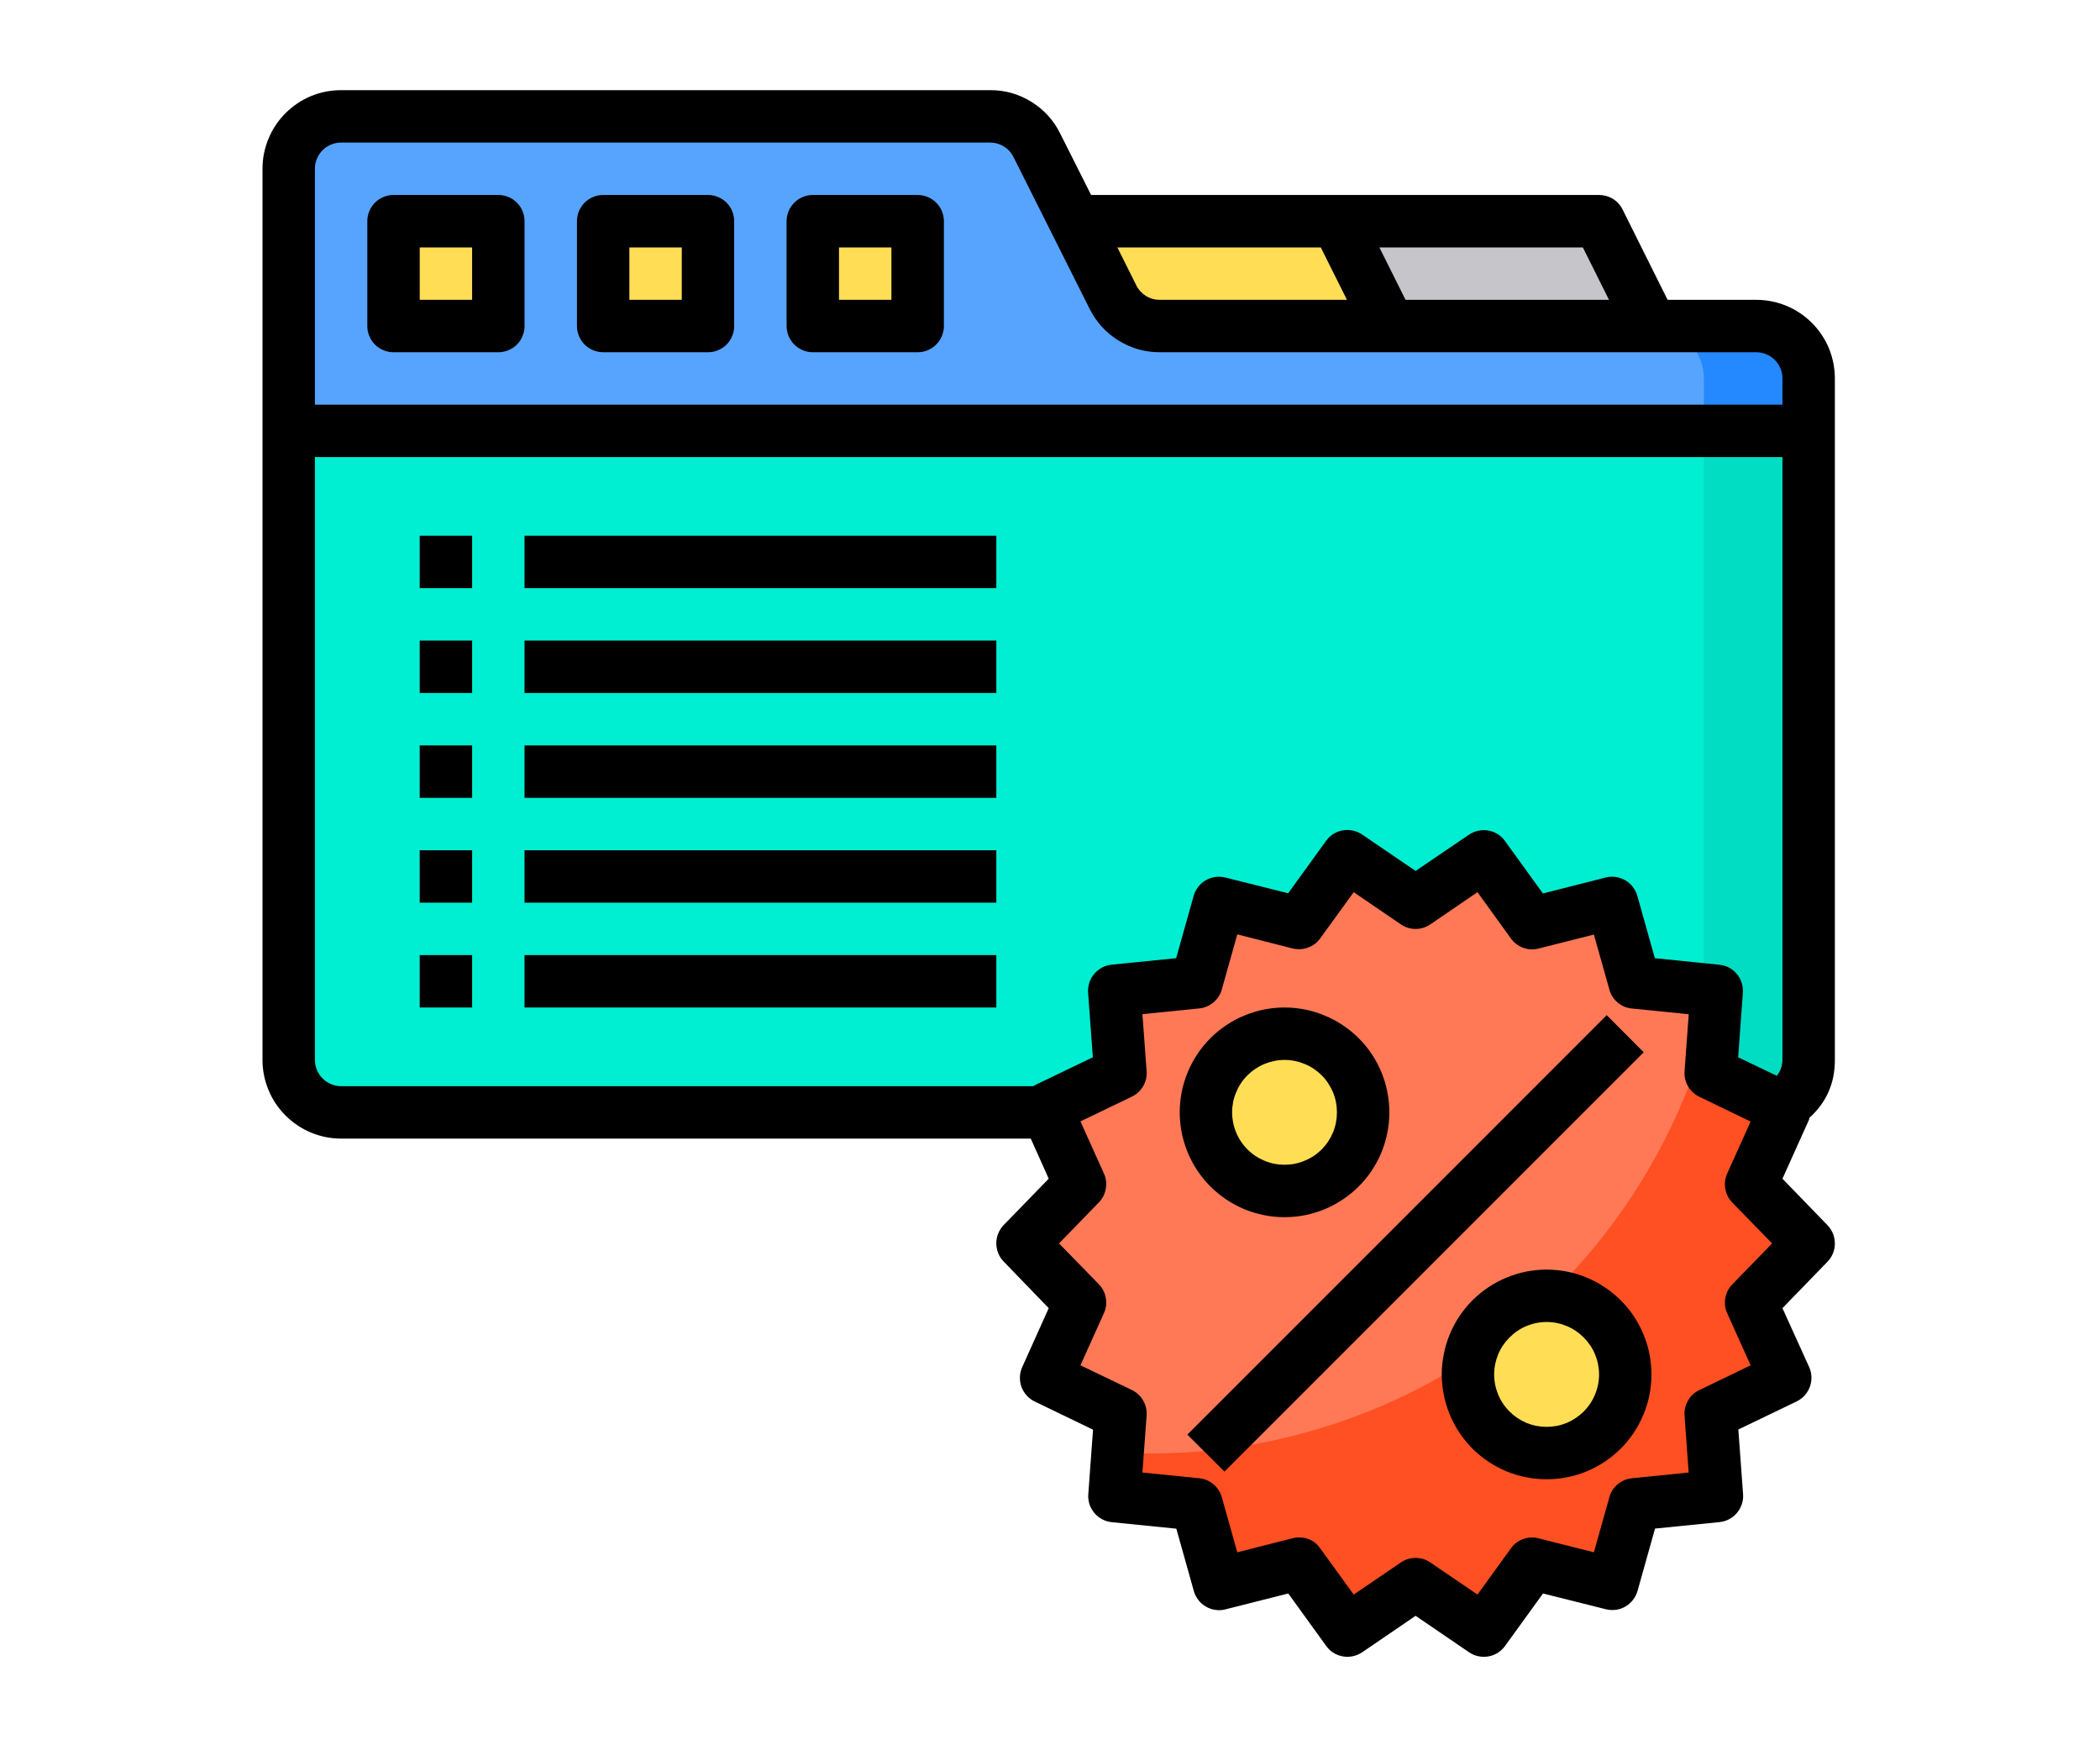 <?xml version="1.0" encoding="UTF-8"?>
<svg xmlns="http://www.w3.org/2000/svg" xmlns:xlink="http://www.w3.org/1999/xlink" width="90pt" height="75pt" viewBox="0 0 90 75" version="1.2">
<defs>
<clipPath id="clip1">
  <path d="M 11.25 3.75 L 78.75 3.75 L 78.75 71 L 11.25 71 Z M 11.25 3.75 "/>
</clipPath>
</defs>
<g id="surface1">
<path style=" stroke:none;fill-rule:nonzero;fill:rgb(0%,93.329%,81.96%);fill-opacity:1;" d="M 77.516 18.465 L 77.516 45.418 C 77.516 45.84 77.402 46.23 77.184 46.59 C 76.965 46.949 76.664 47.227 76.289 47.418 L 14.621 47.664 C 14.32 47.664 14.035 47.605 13.762 47.492 C 13.484 47.379 13.242 47.215 13.031 47.004 C 12.824 46.793 12.66 46.551 12.547 46.277 C 12.43 46 12.375 45.715 12.375 45.418 L 12.375 18.465 Z M 77.516 18.465 "/>
<path style=" stroke:none;fill-rule:nonzero;fill:rgb(34.119%,64.31%,100%);fill-opacity:1;" d="M 77.516 16.215 L 77.516 18.465 L 12.375 18.465 L 12.375 7.23 C 12.375 6.934 12.43 6.648 12.547 6.375 C 12.66 6.098 12.824 5.855 13.031 5.645 C 13.242 5.434 13.484 5.273 13.762 5.16 C 14.035 5.043 14.32 4.984 14.621 4.984 L 42.43 4.984 C 42.855 4.984 43.25 5.098 43.609 5.324 C 43.973 5.547 44.25 5.852 44.438 6.23 L 47.695 12.723 C 47.887 13.105 48.16 13.41 48.523 13.633 C 48.887 13.859 49.281 13.969 49.707 13.969 L 75.27 13.969 C 75.566 13.973 75.852 14.027 76.125 14.145 C 76.402 14.258 76.645 14.418 76.855 14.629 C 77.066 14.84 77.227 15.082 77.34 15.359 C 77.457 15.633 77.516 15.918 77.516 16.215 Z M 77.516 16.215 "/>
<path style=" stroke:none;fill-rule:nonzero;fill:rgb(0%,86.67%,76.079%);fill-opacity:1;" d="M 77.516 18.465 L 77.516 45.418 C 77.516 45.84 77.402 46.23 77.184 46.59 C 76.965 46.949 76.664 47.227 76.289 47.418 L 14.621 47.664 C 14.531 47.668 14.445 47.66 14.359 47.641 L 71.797 47.418 C 72.172 47.227 72.473 46.949 72.691 46.59 C 72.91 46.23 73.023 45.84 73.023 45.418 L 73.023 18.465 Z M 77.516 18.465 "/>
<path style=" stroke:none;fill-rule:nonzero;fill:rgb(14.119%,53.329%,100%);fill-opacity:1;" d="M 77.516 16.215 L 77.516 18.465 L 73.023 18.465 L 73.023 16.215 C 73.02 15.918 72.965 15.633 72.848 15.359 C 72.734 15.082 72.574 14.84 72.363 14.629 C 72.152 14.418 71.91 14.258 71.633 14.145 C 71.359 14.027 71.074 13.973 70.777 13.969 L 75.27 13.969 C 75.566 13.973 75.852 14.027 76.125 14.145 C 76.402 14.258 76.645 14.418 76.855 14.629 C 77.066 14.84 77.227 15.082 77.34 15.359 C 77.457 15.633 77.516 15.918 77.516 16.215 Z M 77.516 16.215 "/>
<path style=" stroke:none;fill-rule:nonzero;fill:rgb(77.649%,77.249%,79.219%);fill-opacity:1;" d="M 68.531 9.477 L 70.777 13.969 L 59.543 13.969 L 57.297 9.477 Z M 68.531 9.477 "/>
<path style=" stroke:none;fill-rule:nonzero;fill:rgb(100%,47.449%,33.73%);fill-opacity:1;" d="M 76.504 59.043 L 73.312 60.582 L 73.574 64.105 L 70.059 64.465 L 69.09 67.871 L 65.664 67.004 L 63.586 69.867 L 60.668 67.879 L 57.746 69.867 L 55.668 67.004 L 52.246 67.871 L 51.277 64.465 L 47.762 64.105 L 48.02 60.582 L 44.832 59.043 L 46.293 55.816 L 43.82 53.281 L 46.293 50.742 L 45.91 49.91 L 44.832 47.52 L 48.02 45.98 L 47.762 42.453 L 51.277 42.094 L 52.246 38.691 L 55.668 39.555 L 57.746 36.691 L 60.668 38.68 L 63.586 36.691 L 65.664 39.555 L 69.09 38.691 L 70.059 42.094 L 73.574 42.453 L 73.312 45.98 L 76.504 47.52 L 75.426 49.91 L 75.043 50.742 L 77.516 53.281 L 75.043 55.816 Z M 76.504 59.043 "/>
<path style=" stroke:none;fill-rule:nonzero;fill:rgb(100%,31.369%,13.73%);fill-opacity:1;" d="M 76.504 59.043 L 73.312 60.582 L 73.574 64.105 L 70.059 64.465 L 69.09 67.871 L 65.664 67.004 L 63.586 69.867 L 60.668 67.879 L 57.746 69.867 L 55.668 67.004 L 52.246 67.871 L 51.277 64.465 L 47.762 64.105 L 47.898 62.242 C 49.445 62.328 50.992 62.273 52.527 62.074 C 54.066 61.875 55.574 61.535 57.051 61.055 C 58.527 60.578 59.945 59.969 61.309 59.227 C 62.672 58.488 63.957 57.629 65.16 56.648 C 67.305 54.828 69.102 52.707 70.543 50.289 C 71.98 47.871 72.992 45.285 73.574 42.531 L 73.312 45.98 L 76.504 47.52 L 75.426 49.91 L 75.043 50.742 L 77.516 53.281 L 75.043 55.816 Z M 76.504 59.043 "/>
<path style=" stroke:none;fill-rule:nonzero;fill:rgb(100%,87.059%,33.33%);fill-opacity:1;" d="M 69.652 58.895 C 69.652 59.344 69.566 59.773 69.395 60.184 C 69.227 60.598 68.98 60.961 68.664 61.277 C 68.352 61.594 67.984 61.836 67.574 62.008 C 67.16 62.18 66.73 62.266 66.285 62.266 C 65.836 62.266 65.406 62.18 64.992 62.008 C 64.582 61.836 64.215 61.594 63.902 61.277 C 63.586 60.961 63.34 60.598 63.172 60.184 C 63 59.773 62.914 59.344 62.914 58.895 C 62.914 58.449 63 58.02 63.172 57.605 C 63.34 57.195 63.586 56.828 63.902 56.512 C 64.215 56.195 64.582 55.953 64.992 55.781 C 65.406 55.613 65.836 55.527 66.285 55.527 C 66.73 55.527 67.16 55.613 67.574 55.781 C 67.984 55.953 68.352 56.195 68.664 56.512 C 68.98 56.828 69.227 57.195 69.395 57.605 C 69.566 58.02 69.652 58.449 69.652 58.895 Z M 69.652 58.895 "/>
<path style=" stroke:none;fill-rule:nonzero;fill:rgb(100%,87.059%,33.33%);fill-opacity:1;" d="M 57.297 9.477 L 59.543 13.969 L 49.707 13.969 C 49.281 13.969 48.887 13.859 48.523 13.633 C 48.16 13.41 47.887 13.105 47.695 12.723 L 46.066 9.477 Z M 57.297 9.477 "/>
<path style=" stroke:none;fill-rule:nonzero;fill:rgb(100%,87.059%,33.33%);fill-opacity:1;" d="M 58.422 47.664 C 58.422 48.109 58.336 48.539 58.164 48.953 C 57.992 49.367 57.75 49.73 57.434 50.047 C 57.117 50.363 56.754 50.605 56.34 50.777 C 55.93 50.949 55.5 51.035 55.051 51.035 C 54.605 51.035 54.176 50.949 53.762 50.777 C 53.352 50.605 52.984 50.363 52.668 50.047 C 52.355 49.73 52.109 49.367 51.938 48.953 C 51.77 48.539 51.684 48.109 51.684 47.664 C 51.684 47.219 51.77 46.789 51.938 46.375 C 52.109 45.961 52.355 45.598 52.668 45.281 C 52.984 44.965 53.352 44.723 53.762 44.551 C 54.176 44.379 54.605 44.297 55.051 44.297 C 55.5 44.297 55.93 44.379 56.34 44.551 C 56.754 44.723 57.117 44.965 57.434 45.281 C 57.75 45.598 57.992 45.961 58.164 46.375 C 58.336 46.789 58.422 47.219 58.422 47.664 Z M 58.422 47.664 "/>
<path style=" stroke:none;fill-rule:nonzero;fill:rgb(100%,87.059%,33.33%);fill-opacity:1;" d="M 34.836 9.477 L 39.328 9.477 L 39.328 13.969 L 34.836 13.969 Z M 34.836 9.477 "/>
<path style=" stroke:none;fill-rule:nonzero;fill:rgb(100%,87.059%,33.33%);fill-opacity:1;" d="M 25.852 9.477 L 30.344 9.477 L 30.344 13.969 L 25.852 13.969 Z M 25.852 9.477 "/>
<path style=" stroke:none;fill-rule:nonzero;fill:rgb(100%,87.059%,33.33%);fill-opacity:1;" d="M 16.867 9.477 L 21.359 9.477 L 21.359 13.969 L 16.867 13.969 Z M 16.867 9.477 "/>
<path style=" stroke:none;fill-rule:nonzero;fill:rgb(0%,0%,0%);fill-opacity:1;" d="M 66.285 54.402 C 65.988 54.402 65.695 54.434 65.406 54.488 C 65.117 54.547 64.836 54.633 64.562 54.746 C 64.293 54.859 64.031 54.996 63.789 55.16 C 63.543 55.324 63.316 55.512 63.105 55.719 C 62.898 55.926 62.711 56.156 62.547 56.398 C 62.383 56.645 62.246 56.902 62.133 57.176 C 62.02 57.449 61.934 57.73 61.879 58.02 C 61.82 58.309 61.789 58.602 61.789 58.895 C 61.789 59.191 61.82 59.484 61.879 59.773 C 61.934 60.062 62.02 60.344 62.133 60.613 C 62.246 60.887 62.383 61.145 62.547 61.391 C 62.711 61.637 62.898 61.863 63.105 62.074 C 63.316 62.281 63.543 62.469 63.789 62.633 C 64.031 62.793 64.293 62.934 64.562 63.047 C 64.836 63.16 65.117 63.246 65.406 63.301 C 65.695 63.359 65.988 63.387 66.285 63.387 C 66.578 63.387 66.871 63.359 67.16 63.301 C 67.449 63.246 67.73 63.16 68.004 63.047 C 68.273 62.934 68.535 62.793 68.777 62.633 C 69.023 62.469 69.25 62.281 69.461 62.074 C 69.668 61.863 69.855 61.637 70.02 61.391 C 70.184 61.145 70.32 60.887 70.434 60.613 C 70.547 60.344 70.633 60.062 70.691 59.773 C 70.746 59.484 70.777 59.191 70.777 58.895 C 70.777 58.602 70.746 58.309 70.691 58.02 C 70.633 57.73 70.547 57.449 70.434 57.176 C 70.32 56.902 70.184 56.645 70.02 56.398 C 69.855 56.156 69.668 55.926 69.461 55.719 C 69.25 55.512 69.023 55.324 68.777 55.16 C 68.535 54.996 68.273 54.859 68.004 54.746 C 67.73 54.633 67.449 54.547 67.16 54.488 C 66.871 54.434 66.578 54.402 66.285 54.402 Z M 66.285 61.141 C 65.984 61.141 65.699 61.086 65.422 60.973 C 65.148 60.855 64.906 60.695 64.695 60.484 C 64.484 60.273 64.32 60.031 64.207 59.754 C 64.094 59.48 64.035 59.195 64.035 58.895 C 64.035 58.598 64.094 58.312 64.207 58.035 C 64.32 57.762 64.484 57.52 64.695 57.309 C 64.906 57.098 65.148 56.934 65.422 56.82 C 65.699 56.707 65.984 56.648 66.285 56.648 C 66.582 56.648 66.867 56.707 67.145 56.82 C 67.418 56.934 67.66 57.098 67.871 57.309 C 68.082 57.52 68.246 57.762 68.359 58.035 C 68.473 58.312 68.531 58.598 68.531 58.895 C 68.531 59.195 68.473 59.48 68.359 59.754 C 68.246 60.031 68.082 60.273 67.871 60.484 C 67.66 60.695 67.418 60.855 67.145 60.973 C 66.867 61.086 66.582 61.141 66.285 61.141 Z M 66.285 61.141 "/>
<path style=" stroke:none;fill-rule:nonzero;fill:rgb(0%,0%,0%);fill-opacity:1;" d="M 55.051 52.156 C 55.348 52.156 55.641 52.129 55.93 52.07 C 56.219 52.012 56.5 51.926 56.77 51.816 C 57.043 51.703 57.301 51.562 57.547 51.398 C 57.793 51.234 58.02 51.051 58.23 50.84 C 58.438 50.633 58.625 50.406 58.789 50.16 C 58.953 49.914 59.09 49.656 59.203 49.383 C 59.316 49.109 59.402 48.828 59.457 48.539 C 59.516 48.25 59.543 47.961 59.543 47.664 C 59.543 47.371 59.516 47.078 59.457 46.789 C 59.402 46.5 59.316 46.219 59.203 45.945 C 59.09 45.672 58.953 45.414 58.789 45.168 C 58.625 44.922 58.438 44.695 58.23 44.488 C 58.02 44.277 57.793 44.094 57.547 43.93 C 57.301 43.766 57.043 43.625 56.77 43.516 C 56.5 43.402 56.219 43.316 55.93 43.258 C 55.641 43.199 55.348 43.172 55.051 43.172 C 54.758 43.172 54.465 43.199 54.176 43.258 C 53.887 43.316 53.605 43.402 53.332 43.516 C 53.059 43.625 52.801 43.766 52.555 43.93 C 52.312 44.094 52.082 44.277 51.875 44.488 C 51.668 44.695 51.48 44.922 51.316 45.168 C 51.152 45.414 51.016 45.672 50.902 45.945 C 50.789 46.219 50.703 46.5 50.645 46.789 C 50.59 47.078 50.559 47.371 50.559 47.664 C 50.559 47.961 50.59 48.25 50.645 48.539 C 50.703 48.828 50.789 49.109 50.902 49.383 C 51.016 49.656 51.152 49.914 51.316 50.16 C 51.48 50.406 51.668 50.633 51.875 50.84 C 52.082 51.051 52.312 51.234 52.555 51.398 C 52.801 51.562 53.059 51.703 53.332 51.816 C 53.605 51.926 53.887 52.012 54.176 52.07 C 54.465 52.129 54.758 52.156 55.051 52.156 Z M 55.051 45.418 C 55.352 45.418 55.637 45.477 55.91 45.59 C 56.188 45.703 56.43 45.867 56.641 46.074 C 56.852 46.285 57.012 46.531 57.129 46.805 C 57.242 47.078 57.297 47.367 57.297 47.664 C 57.297 47.961 57.242 48.25 57.129 48.523 C 57.012 48.801 56.852 49.043 56.641 49.254 C 56.43 49.465 56.188 49.625 55.91 49.738 C 55.637 49.855 55.352 49.91 55.051 49.91 C 54.754 49.91 54.469 49.855 54.191 49.738 C 53.918 49.625 53.676 49.465 53.465 49.254 C 53.254 49.043 53.09 48.801 52.977 48.523 C 52.863 48.25 52.805 47.961 52.805 47.664 C 52.805 47.367 52.863 47.078 52.977 46.805 C 53.09 46.531 53.254 46.285 53.465 46.074 C 53.676 45.867 53.918 45.703 54.191 45.59 C 54.469 45.477 54.754 45.418 55.051 45.418 Z M 55.051 45.418 "/>
<path style=" stroke:none;fill-rule:nonzero;fill:rgb(0%,0%,0%);fill-opacity:1;" d="M 50.887 61.473 L 68.859 43.5 L 70.445 45.09 L 52.477 63.059 Z M 50.887 61.473 "/>
<g clip-path="url(#clip1)" clip-rule="nonzero">
<path style=" stroke:none;fill-rule:nonzero;fill:rgb(0%,0%,0%);fill-opacity:1;" d="M 77.543 47.902 C 78.277 47.238 78.641 46.41 78.637 45.418 L 78.637 16.215 C 78.637 15.77 78.551 15.34 78.383 14.926 C 78.211 14.516 77.965 14.148 77.652 13.836 C 77.336 13.52 76.969 13.273 76.559 13.105 C 76.145 12.934 75.715 12.848 75.27 12.848 L 71.469 12.848 L 69.539 8.977 C 69.445 8.785 69.305 8.633 69.125 8.52 C 68.941 8.41 68.742 8.355 68.531 8.355 L 46.762 8.355 L 45.441 5.73 C 45.16 5.156 44.746 4.703 44.203 4.363 C 43.66 4.027 43.066 3.859 42.43 3.863 L 14.621 3.863 C 14.172 3.863 13.742 3.949 13.328 4.117 C 12.918 4.289 12.555 4.535 12.238 4.848 C 11.922 5.164 11.676 5.531 11.508 5.941 C 11.336 6.355 11.25 6.785 11.25 7.23 L 11.25 45.418 C 11.25 45.863 11.336 46.293 11.508 46.707 C 11.676 47.121 11.922 47.484 12.238 47.801 C 12.555 48.117 12.918 48.359 13.328 48.531 C 13.742 48.703 14.172 48.789 14.621 48.789 L 44.176 48.789 L 44.945 50.508 L 43.016 52.492 C 42.914 52.598 42.836 52.719 42.781 52.855 C 42.727 52.988 42.699 53.129 42.699 53.277 C 42.699 53.422 42.727 53.562 42.781 53.699 C 42.836 53.836 42.914 53.953 43.016 54.059 L 44.945 56.055 L 43.809 58.582 C 43.75 58.715 43.715 58.855 43.711 59.004 C 43.707 59.148 43.727 59.289 43.777 59.43 C 43.828 59.566 43.902 59.688 44 59.797 C 44.098 59.906 44.215 59.992 44.344 60.055 L 46.844 61.262 L 46.641 64.027 C 46.629 64.172 46.648 64.316 46.691 64.457 C 46.738 64.594 46.809 64.719 46.902 64.832 C 46.996 64.945 47.109 65.035 47.238 65.102 C 47.367 65.172 47.508 65.211 47.652 65.227 L 50.414 65.504 L 51.164 68.176 C 51.203 68.316 51.27 68.445 51.359 68.562 C 51.445 68.676 51.555 68.773 51.684 68.844 C 51.809 68.918 51.945 68.965 52.09 68.984 C 52.234 69.008 52.379 69 52.52 68.961 L 55.211 68.281 L 56.836 70.527 C 56.922 70.648 57.023 70.746 57.148 70.824 C 57.273 70.898 57.406 70.953 57.551 70.977 C 57.695 71.004 57.84 71 57.98 70.969 C 58.125 70.938 58.258 70.883 58.379 70.801 L 60.668 69.238 L 62.961 70.801 C 63.082 70.883 63.215 70.941 63.355 70.969 C 63.5 71 63.645 71.004 63.789 70.977 C 63.934 70.953 64.066 70.902 64.191 70.824 C 64.312 70.746 64.418 70.648 64.504 70.527 L 66.129 68.281 L 68.824 68.957 C 68.965 68.992 69.109 69 69.254 68.98 C 69.398 68.961 69.535 68.914 69.66 68.84 C 69.789 68.766 69.895 68.672 69.984 68.555 C 70.074 68.441 70.141 68.312 70.18 68.172 L 70.93 65.5 L 73.691 65.223 C 73.836 65.207 73.977 65.168 74.105 65.098 C 74.234 65.031 74.348 64.941 74.441 64.828 C 74.535 64.715 74.605 64.59 74.652 64.449 C 74.695 64.312 74.715 64.168 74.703 64.023 L 74.5 61.254 L 77 60.051 C 77.129 59.988 77.246 59.902 77.344 59.793 C 77.441 59.684 77.516 59.559 77.566 59.422 C 77.617 59.285 77.637 59.145 77.633 58.996 C 77.629 58.852 77.594 58.711 77.535 58.578 L 76.391 56.055 L 78.32 54.066 C 78.422 53.961 78.5 53.84 78.555 53.707 C 78.609 53.57 78.637 53.43 78.637 53.285 C 78.637 53.137 78.609 52.996 78.555 52.859 C 78.5 52.727 78.422 52.605 78.32 52.5 L 76.391 50.508 L 77.531 47.977 C 77.535 47.953 77.535 47.93 77.543 47.902 Z M 68.957 12.848 L 60.238 12.848 L 59.117 10.602 L 67.836 10.602 Z M 56.605 10.602 L 57.727 12.848 L 49.707 12.848 C 49.492 12.848 49.293 12.793 49.109 12.68 C 48.93 12.566 48.789 12.414 48.695 12.219 L 47.887 10.602 Z M 14.621 6.109 L 42.43 6.109 C 42.641 6.109 42.84 6.164 43.023 6.277 C 43.207 6.391 43.344 6.543 43.438 6.734 L 46.695 13.227 C 46.98 13.797 47.391 14.254 47.934 14.59 C 48.477 14.926 49.066 15.094 49.707 15.094 L 75.27 15.094 C 75.418 15.094 75.559 15.121 75.699 15.18 C 75.836 15.234 75.957 15.316 76.062 15.422 C 76.168 15.527 76.25 15.648 76.305 15.785 C 76.363 15.926 76.391 16.066 76.391 16.215 L 76.391 17.34 L 13.496 17.34 L 13.496 7.23 C 13.496 7.082 13.523 6.941 13.582 6.801 C 13.641 6.664 13.719 6.543 13.824 6.438 C 13.93 6.332 14.051 6.25 14.191 6.195 C 14.328 6.137 14.469 6.109 14.621 6.109 Z M 44.344 46.504 C 44.324 46.512 44.316 46.531 44.297 46.543 L 14.621 46.543 C 14.469 46.543 14.328 46.512 14.191 46.457 C 14.051 46.398 13.93 46.316 13.824 46.211 C 13.719 46.105 13.641 45.984 13.582 45.848 C 13.523 45.711 13.496 45.566 13.496 45.418 L 13.496 19.586 L 76.391 19.586 L 76.391 45.418 C 76.387 45.672 76.305 45.898 76.148 46.098 L 74.492 45.305 L 74.695 42.539 C 74.703 42.391 74.688 42.25 74.641 42.109 C 74.598 41.969 74.527 41.844 74.434 41.734 C 74.34 41.621 74.227 41.531 74.098 41.461 C 73.969 41.395 73.828 41.352 73.684 41.34 L 70.922 41.059 L 70.172 38.391 C 70.133 38.25 70.066 38.121 69.977 38.004 C 69.887 37.887 69.781 37.793 69.652 37.719 C 69.527 37.648 69.391 37.602 69.246 37.578 C 69.102 37.559 68.957 37.566 68.816 37.602 L 66.125 38.285 L 64.5 36.039 C 64.414 35.918 64.312 35.82 64.188 35.742 C 64.062 35.664 63.93 35.613 63.785 35.59 C 63.641 35.562 63.496 35.566 63.355 35.598 C 63.211 35.629 63.078 35.684 62.957 35.766 L 60.668 37.32 L 58.375 35.758 C 58.254 35.676 58.121 35.621 57.977 35.59 C 57.836 35.559 57.691 35.555 57.547 35.582 C 57.402 35.605 57.27 35.66 57.145 35.734 C 57.02 35.812 56.918 35.914 56.832 36.031 L 55.207 38.277 L 52.512 37.602 C 52.371 37.566 52.227 37.559 52.082 37.578 C 51.938 37.602 51.801 37.648 51.676 37.719 C 51.547 37.793 51.438 37.887 51.352 38.004 C 51.262 38.121 51.195 38.25 51.156 38.391 L 50.406 41.059 L 47.645 41.336 C 47.496 41.352 47.359 41.395 47.23 41.461 C 47.102 41.531 46.988 41.621 46.895 41.73 C 46.801 41.844 46.73 41.969 46.684 42.109 C 46.641 42.25 46.621 42.391 46.633 42.539 L 46.836 45.305 Z M 74.023 56.273 L 75.027 58.504 L 72.828 59.566 C 72.621 59.664 72.457 59.816 72.344 60.016 C 72.227 60.215 72.18 60.43 72.195 60.66 L 72.371 63.098 L 69.938 63.344 C 69.711 63.367 69.508 63.453 69.328 63.602 C 69.152 63.75 69.035 63.934 68.973 64.156 L 68.309 66.516 L 65.938 65.918 C 65.715 65.859 65.496 65.871 65.277 65.949 C 65.062 66.027 64.887 66.16 64.754 66.348 L 63.32 68.328 L 61.301 66.953 C 61.109 66.82 60.898 66.758 60.668 66.758 C 60.438 66.758 60.227 66.82 60.035 66.953 L 58.016 68.328 L 56.582 66.348 C 56.359 66.035 56.055 65.879 55.672 65.879 C 55.578 65.879 55.488 65.891 55.398 65.914 L 53.027 66.516 L 52.363 64.156 C 52.301 63.934 52.18 63.75 52.004 63.602 C 51.828 63.453 51.625 63.367 51.395 63.344 L 48.961 63.098 L 49.141 60.656 C 49.156 60.43 49.109 60.215 48.992 60.012 C 48.875 59.812 48.715 59.664 48.508 59.562 L 46.305 58.504 L 47.309 56.273 C 47.406 56.062 47.434 55.848 47.391 55.617 C 47.352 55.391 47.254 55.195 47.094 55.031 L 45.387 53.281 L 47.094 51.523 C 47.254 51.359 47.352 51.164 47.391 50.938 C 47.434 50.711 47.406 50.492 47.309 50.281 L 46.305 48.051 L 48.508 46.992 C 48.715 46.891 48.875 46.742 48.992 46.543 C 49.109 46.344 49.156 46.129 49.141 45.898 L 48.961 43.457 L 51.395 43.211 C 51.625 43.188 51.828 43.102 52.004 42.953 C 52.184 42.805 52.301 42.621 52.363 42.398 L 53.027 40.039 L 55.398 40.641 C 55.621 40.695 55.84 40.684 56.055 40.605 C 56.273 40.527 56.449 40.395 56.582 40.207 L 58.016 38.23 L 60.035 39.609 C 60.227 39.738 60.438 39.805 60.668 39.805 C 60.898 39.805 61.109 39.738 61.301 39.609 L 63.32 38.23 L 64.754 40.215 C 64.887 40.398 65.062 40.531 65.277 40.613 C 65.496 40.691 65.715 40.703 65.938 40.645 L 68.309 40.047 L 68.973 42.402 C 69.035 42.625 69.152 42.812 69.332 42.961 C 69.508 43.109 69.711 43.195 69.941 43.215 L 72.375 43.461 L 72.195 45.902 C 72.18 46.133 72.227 46.348 72.344 46.547 C 72.457 46.746 72.621 46.895 72.828 46.996 L 75.027 48.059 L 74.023 50.285 C 73.93 50.496 73.902 50.715 73.941 50.941 C 73.98 51.168 74.082 51.363 74.242 51.531 L 75.949 53.281 L 74.242 55.035 C 74.082 55.199 73.984 55.398 73.941 55.625 C 73.902 55.852 73.93 56.07 74.023 56.277 Z M 74.023 56.273 "/>
</g>
<path style=" stroke:none;fill-rule:nonzero;fill:rgb(0%,0%,0%);fill-opacity:1;" d="M 16.867 15.094 L 21.359 15.094 C 21.508 15.094 21.648 15.066 21.789 15.008 C 21.926 14.949 22.047 14.871 22.152 14.766 C 22.258 14.66 22.34 14.539 22.395 14.398 C 22.453 14.262 22.48 14.121 22.48 13.969 L 22.48 9.477 C 22.48 9.328 22.453 9.188 22.395 9.047 C 22.34 8.91 22.258 8.789 22.152 8.684 C 22.047 8.578 21.926 8.496 21.789 8.441 C 21.648 8.383 21.508 8.355 21.359 8.355 L 16.867 8.355 C 16.715 8.355 16.574 8.383 16.438 8.441 C 16.297 8.496 16.176 8.578 16.07 8.684 C 15.965 8.789 15.887 8.91 15.828 9.047 C 15.77 9.188 15.742 9.328 15.742 9.477 L 15.742 13.969 C 15.742 14.121 15.77 14.262 15.828 14.398 C 15.887 14.539 15.965 14.66 16.07 14.766 C 16.176 14.871 16.297 14.949 16.438 15.008 C 16.574 15.066 16.715 15.094 16.867 15.094 Z M 17.988 10.602 L 20.234 10.602 L 20.234 12.848 L 17.988 12.848 Z M 17.988 10.602 "/>
<path style=" stroke:none;fill-rule:nonzero;fill:rgb(0%,0%,0%);fill-opacity:1;" d="M 25.852 15.094 L 30.344 15.094 C 30.492 15.094 30.637 15.066 30.773 15.008 C 30.91 14.949 31.031 14.871 31.137 14.766 C 31.242 14.66 31.324 14.539 31.379 14.398 C 31.438 14.262 31.465 14.121 31.465 13.969 L 31.465 9.477 C 31.465 9.328 31.438 9.188 31.379 9.047 C 31.324 8.91 31.242 8.789 31.137 8.684 C 31.031 8.578 30.91 8.496 30.773 8.441 C 30.637 8.383 30.492 8.355 30.344 8.355 L 25.852 8.355 C 25.703 8.355 25.559 8.383 25.422 8.441 C 25.285 8.496 25.16 8.578 25.055 8.684 C 24.953 8.789 24.871 8.91 24.812 9.047 C 24.758 9.188 24.727 9.328 24.727 9.477 L 24.727 13.969 C 24.727 14.121 24.758 14.262 24.812 14.398 C 24.871 14.539 24.953 14.66 25.055 14.766 C 25.16 14.871 25.285 14.949 25.422 15.008 C 25.559 15.066 25.703 15.094 25.852 15.094 Z M 26.973 10.602 L 29.219 10.602 L 29.219 12.848 L 26.973 12.848 Z M 26.973 10.602 "/>
<path style=" stroke:none;fill-rule:nonzero;fill:rgb(0%,0%,0%);fill-opacity:1;" d="M 34.836 15.094 L 39.328 15.094 C 39.477 15.094 39.621 15.066 39.758 15.008 C 39.895 14.949 40.016 14.871 40.121 14.766 C 40.227 14.66 40.309 14.539 40.367 14.398 C 40.422 14.262 40.453 14.121 40.453 13.969 L 40.453 9.477 C 40.453 9.328 40.422 9.188 40.367 9.047 C 40.309 8.91 40.227 8.789 40.121 8.684 C 40.016 8.578 39.895 8.496 39.758 8.441 C 39.621 8.383 39.477 8.355 39.328 8.355 L 34.836 8.355 C 34.688 8.355 34.543 8.383 34.406 8.441 C 34.27 8.496 34.148 8.578 34.043 8.684 C 33.938 8.789 33.855 8.91 33.797 9.047 C 33.742 9.188 33.711 9.328 33.711 9.477 L 33.711 13.969 C 33.711 14.121 33.742 14.262 33.797 14.398 C 33.855 14.539 33.938 14.66 34.043 14.766 C 34.148 14.871 34.27 14.949 34.406 15.008 C 34.543 15.066 34.688 15.094 34.836 15.094 Z M 35.957 10.602 L 38.203 10.602 L 38.203 12.848 L 35.957 12.848 Z M 35.957 10.602 "/>
<path style=" stroke:none;fill-rule:nonzero;fill:rgb(0%,0%,0%);fill-opacity:1;" d="M 17.988 22.957 L 20.234 22.957 L 20.234 25.203 L 17.988 25.203 Z M 17.988 22.957 "/>
<path style=" stroke:none;fill-rule:nonzero;fill:rgb(0%,0%,0%);fill-opacity:1;" d="M 22.48 22.957 L 42.699 22.957 L 42.699 25.203 L 22.48 25.203 Z M 22.48 22.957 "/>
<path style=" stroke:none;fill-rule:nonzero;fill:rgb(0%,0%,0%);fill-opacity:1;" d="M 17.988 27.449 L 20.234 27.449 L 20.234 29.695 L 17.988 29.695 Z M 17.988 27.449 "/>
<path style=" stroke:none;fill-rule:nonzero;fill:rgb(0%,0%,0%);fill-opacity:1;" d="M 22.48 27.449 L 42.699 27.449 L 42.699 29.695 L 22.48 29.695 Z M 22.48 27.449 "/>
<path style=" stroke:none;fill-rule:nonzero;fill:rgb(0%,0%,0%);fill-opacity:1;" d="M 17.988 31.941 L 20.234 31.941 L 20.234 34.188 L 17.988 34.188 Z M 17.988 31.941 "/>
<path style=" stroke:none;fill-rule:nonzero;fill:rgb(0%,0%,0%);fill-opacity:1;" d="M 22.48 31.941 L 42.699 31.941 L 42.699 34.188 L 22.48 34.188 Z M 22.48 31.941 "/>
<path style=" stroke:none;fill-rule:nonzero;fill:rgb(0%,0%,0%);fill-opacity:1;" d="M 17.988 36.434 L 20.234 36.434 L 20.234 38.68 L 17.988 38.68 Z M 17.988 36.434 "/>
<path style=" stroke:none;fill-rule:nonzero;fill:rgb(0%,0%,0%);fill-opacity:1;" d="M 22.48 36.434 L 42.699 36.434 L 42.699 38.68 L 22.48 38.68 Z M 22.48 36.434 "/>
<path style=" stroke:none;fill-rule:nonzero;fill:rgb(0%,0%,0%);fill-opacity:1;" d="M 17.988 40.926 L 20.234 40.926 L 20.234 43.172 L 17.988 43.172 Z M 17.988 40.926 "/>
<path style=" stroke:none;fill-rule:nonzero;fill:rgb(0%,0%,0%);fill-opacity:1;" d="M 22.48 40.926 L 42.699 40.926 L 42.699 43.172 L 22.48 43.172 Z M 22.48 40.926 "/>
</g>
</svg>
